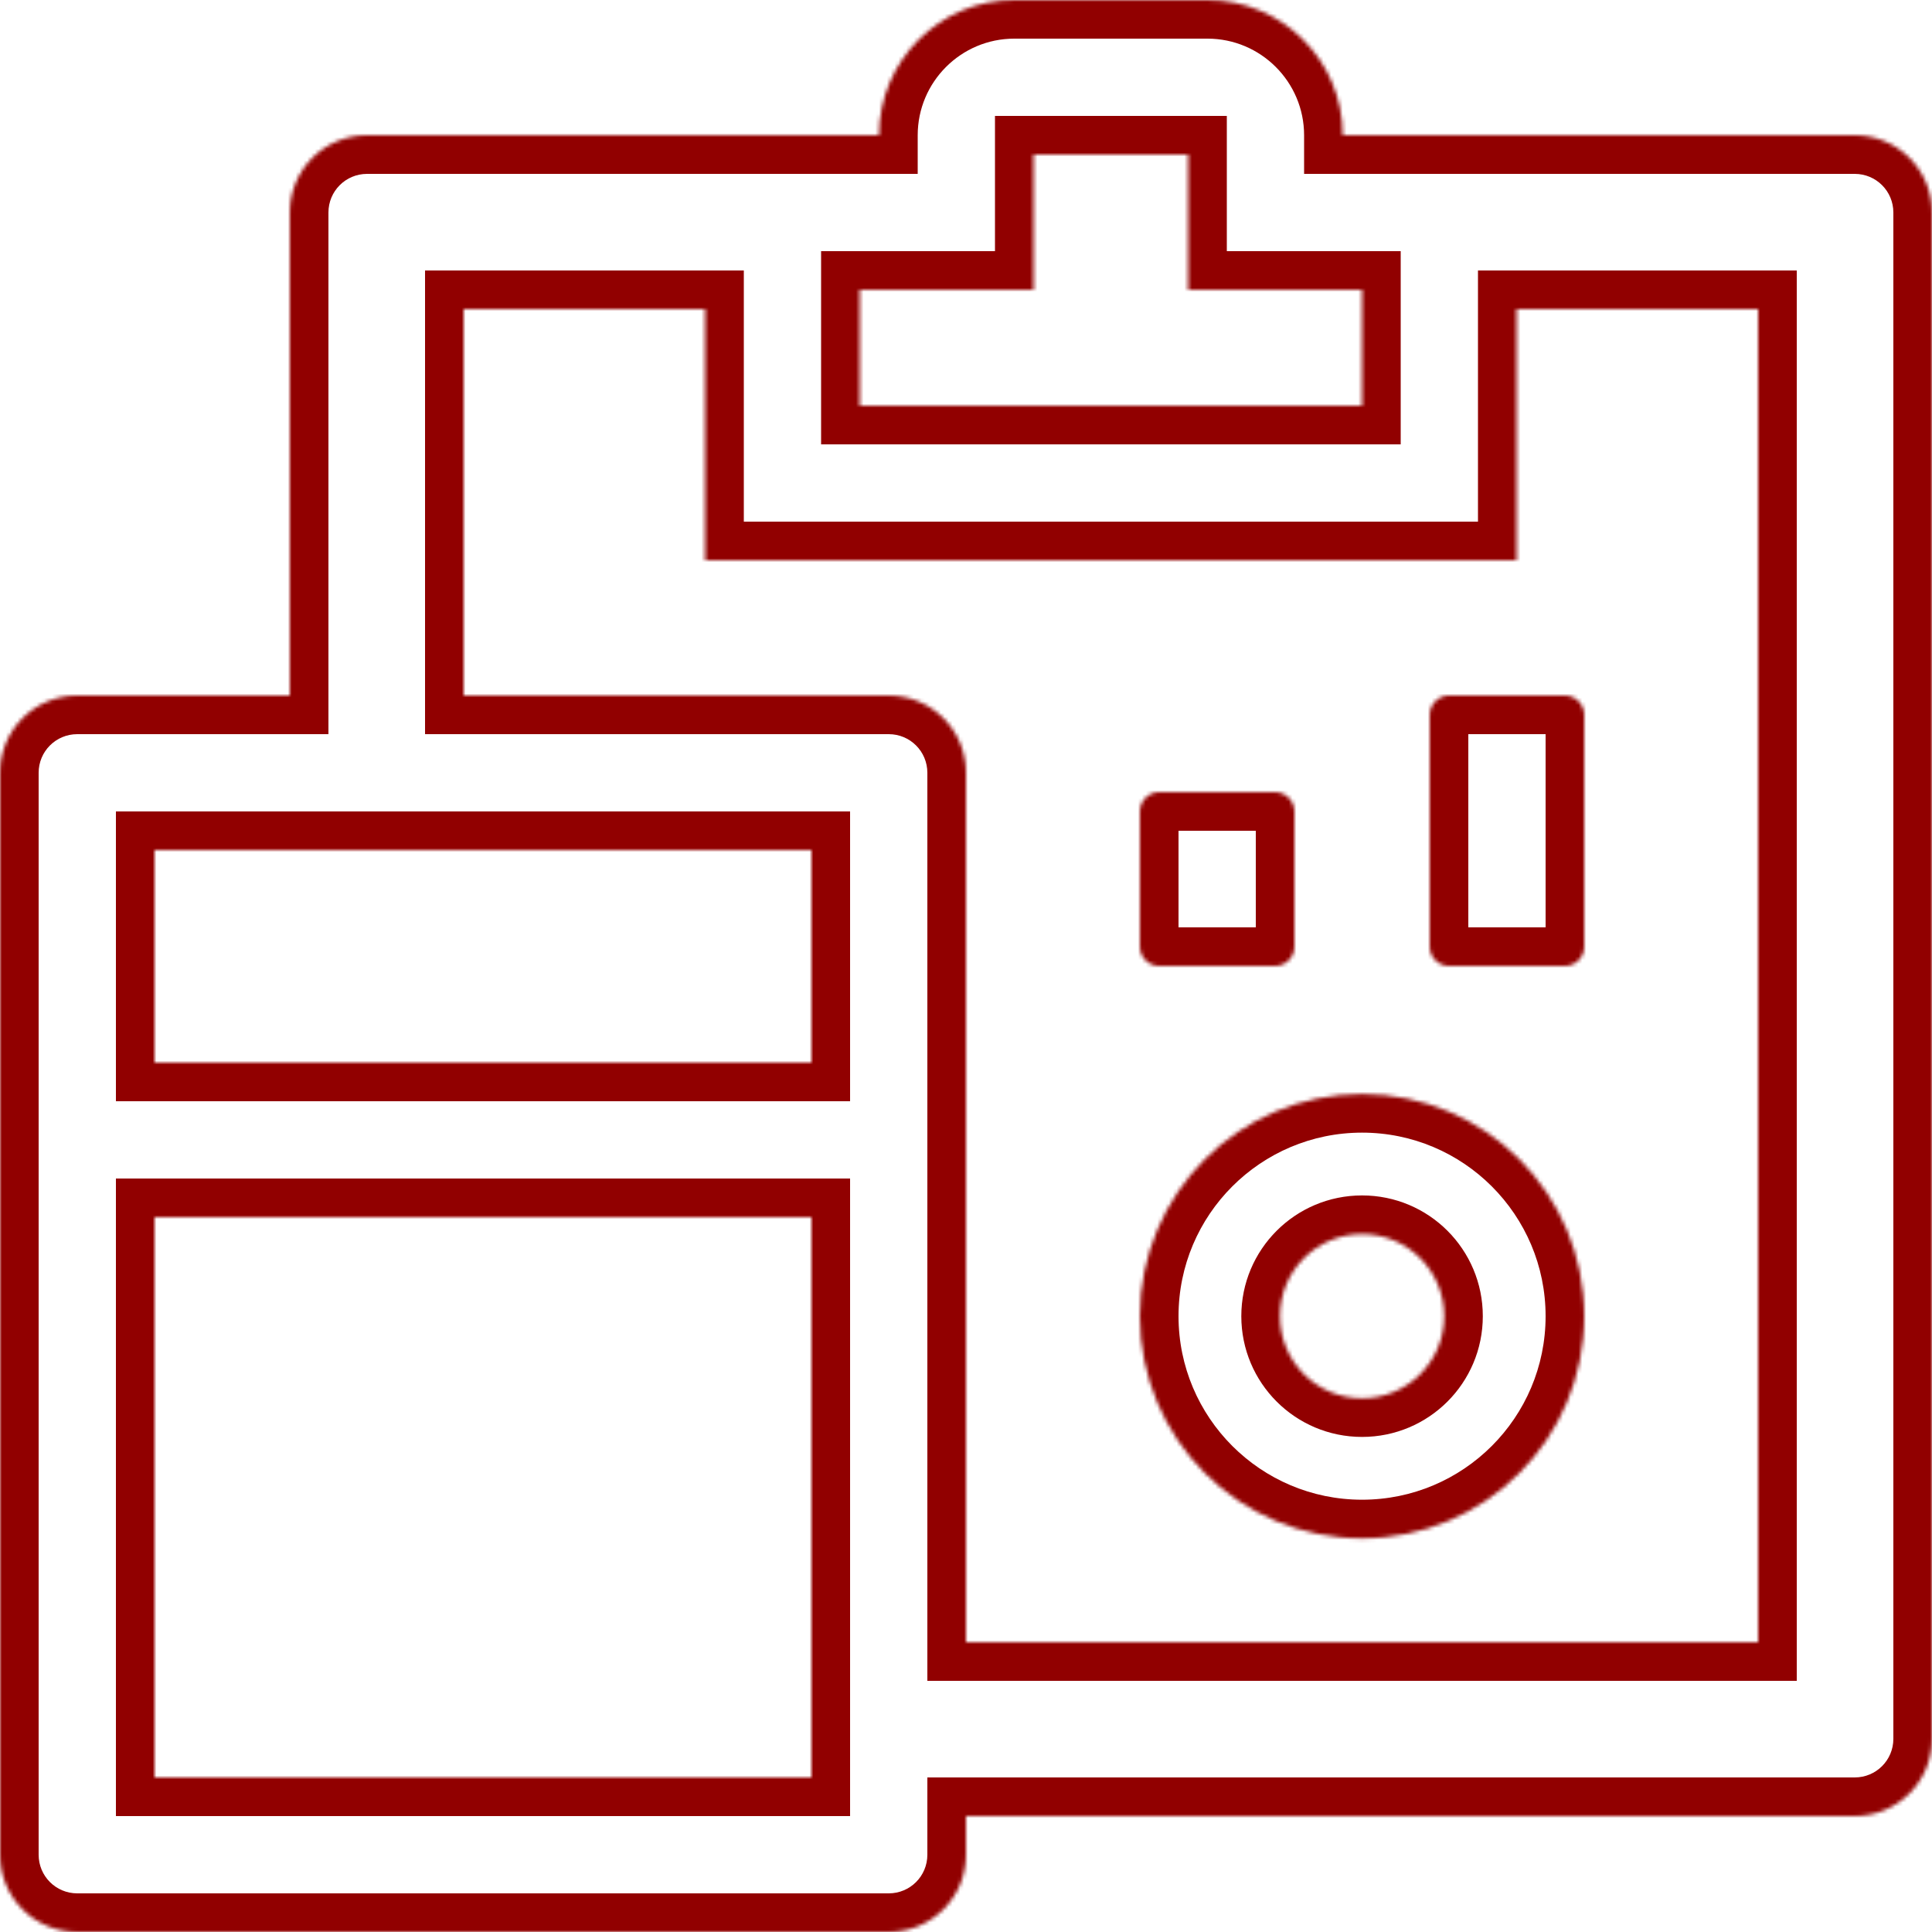 <svg width="500" height="500" viewBox="0 0 500 500" fill="none" xmlns="http://www.w3.org/2000/svg">
<mask id="path-1-inside-1_1_419" fill="white">
<path d="M352.5 283.125C320.75 283.125 295 308.875 295 340.625C295 372.375 320.75 398.125 352.5 398.125C384.25 398.125 410 372.375 410 340.625C410 308.875 384.25 283.125 352.5 283.125ZM352.5 361.875C340.75 361.875 331.25 352.375 331.25 340.625C331.25 328.875 340.75 319.375 352.5 319.375C364.25 319.375 373.75 328.875 373.75 340.625C373.75 352.375 364.25 361.875 352.5 361.875ZM480 35H347.5C347.5 15.688 331.812 0 312.5 0H262.5C243.188 0 227.5 15.688 227.5 35H95C83.938 35 75 43.938 75 55V180H20C8.938 180 0 188.938 0 200V480C0 491.062 8.938 500 20 500H230C241.062 500 250 491.062 250 480V470H480C491.062 470 500 461.062 500 450V55C500 43.938 491.062 35 480 35ZM222.5 75H267.5V40H307.5V75H352.5V105H222.5V75ZM210 460H40V315H210V460ZM210 275H40V220H210V275ZM455 425H250V200C250 188.938 241.062 180 230 180H120V80H182.5V145H392.5V80H455V425ZM370 185V245C370 247.75 372.25 250 375 250H405C407.75 250 410 247.75 410 245V185C410 182.25 407.75 180 405 180H375C372.25 180 370 182.25 370 185ZM300 250H330C332.75 250 335 247.75 335 245V210C335 207.25 332.75 205 330 205H300C297.25 205 295 207.25 295 210V245C295 247.75 297.25 250 300 250Z"/>
</mask>
<path d="M347.5 35H337.5V45H347.5V35ZM227.5 35V45H237.5V35H227.5ZM75 180V190H85V180H75ZM250 470V460H240V470H250ZM222.5 75V65H212.5V75H222.5ZM267.5 75V85H277.5V75H267.5ZM267.5 40V30H257.5V40H267.5ZM307.5 40H317.5V30H307.5V40ZM307.5 75H297.5V85H307.5V75ZM352.5 75H362.5V65H352.5V75ZM352.5 105V115H362.5V105H352.5ZM222.5 105H212.5V115H222.5V105ZM210 460V470H220V460H210ZM40 460H30V470H40V460ZM40 315V305H30V315H40ZM210 315H220V305H210V315ZM210 275V285H220V275H210ZM40 275H30V285H40V275ZM40 220V210H30V220H40ZM210 220H220V210H210V220ZM455 425V435H465V425H455ZM250 425H240V435H250V425ZM120 180H110V190H120V180ZM120 80V70H110V80H120ZM182.5 80H192.5V70H182.5V80ZM182.5 145H172.5V155H182.5V145ZM392.5 145V155H402.5V145H392.5ZM392.5 80V70H382.5V80H392.5ZM455 80H465V70H455V80ZM352.5 273.125C315.227 273.125 285 303.352 285 340.625H305C305 314.398 326.273 293.125 352.5 293.125V273.125ZM285 340.625C285 377.898 315.227 408.125 352.5 408.125V388.125C326.273 388.125 305 366.852 305 340.625H285ZM352.5 408.125C389.773 408.125 420 377.898 420 340.625H400C400 366.852 378.727 388.125 352.5 388.125V408.125ZM420 340.625C420 303.352 389.773 273.125 352.5 273.125V293.125C378.727 293.125 400 314.398 400 340.625H420ZM352.5 351.875C346.273 351.875 341.25 346.852 341.25 340.625H321.25C321.25 357.898 335.227 371.875 352.5 371.875V351.875ZM341.25 340.625C341.25 334.398 346.273 329.375 352.5 329.375V309.375C335.227 309.375 321.25 323.352 321.25 340.625H341.25ZM352.5 329.375C358.727 329.375 363.75 334.398 363.75 340.625H383.75C383.75 323.352 369.773 309.375 352.5 309.375V329.375ZM363.75 340.625C363.75 346.852 358.727 351.875 352.5 351.875V371.875C369.773 371.875 383.75 357.898 383.75 340.625H363.75ZM480 25H347.5V45H480V25ZM357.5 35C357.5 10.165 337.335 -10 312.5 -10V10C326.29 10 337.5 21.21 337.5 35H357.5ZM312.5 -10H262.5V10H312.5V-10ZM262.5 -10C237.665 -10 217.5 10.165 217.5 35H237.5C237.5 21.21 248.71 10 262.5 10V-10ZM227.5 25H95V45H227.5V25ZM95 25C78.415 25 65 38.415 65 55H85C85 49.46 89.46 45 95 45V25ZM65 55V180H85V55H65ZM75 170H20V190H75V170ZM20 170C3.415 170 -10 183.415 -10 200H10C10 194.46 14.46 190 20 190V170ZM-10 200V480H10V200H-10ZM-10 480C-10 496.585 3.415 510 20 510V490C14.46 490 10 485.54 10 480H-10ZM20 510H230V490H20V510ZM230 510C246.585 510 260 496.585 260 480H240C240 485.54 235.54 490 230 490V510ZM260 480V470H240V480H260ZM250 480H480V460H250V480ZM480 480C496.585 480 510 466.585 510 450H490C490 455.54 485.54 460 480 460V480ZM510 450V55H490V450H510ZM510 55C510 38.415 496.585 25 480 25V45C485.54 45 490 49.46 490 55H510ZM222.5 85H267.5V65H222.5V85ZM277.5 75V40H257.5V75H277.5ZM267.5 50H307.5V30H267.5V50ZM297.5 40V75H317.5V40H297.5ZM307.5 85H352.5V65H307.5V85ZM342.5 75V105H362.5V75H342.5ZM352.5 95H222.5V115H352.5V95ZM232.5 105V75H212.5V105H232.5ZM210 450H40V470H210V450ZM50 460V315H30V460H50ZM40 325H210V305H40V325ZM200 315V460H220V315H200ZM210 265H40V285H210V265ZM50 275V220H30V275H50ZM40 230H210V210H40V230ZM200 220V275H220V220H200ZM455 415H250V435H455V415ZM260 425V200H240V425H260ZM260 200C260 183.415 246.585 170 230 170V190C235.54 190 240 194.46 240 200H260ZM230 170H120V190H230V170ZM130 180V80H110V180H130ZM120 90H182.5V70H120V90ZM172.5 80V145H192.5V80H172.5ZM182.5 155H392.5V135H182.5V155ZM402.5 145V80H382.5V145H402.5ZM392.5 90H455V70H392.5V90ZM445 80V425H465V80H445ZM360 185V245H380V185H360ZM360 245C360 253.273 366.727 260 375 260V240C377.773 240 380 242.227 380 245H360ZM375 260H405V240H375V260ZM405 260C413.273 260 420 253.273 420 245H400C400 242.227 402.227 240 405 240V260ZM420 245V185H400V245H420ZM420 185C420 176.727 413.273 170 405 170V190C402.227 190 400 187.773 400 185H420ZM405 170H375V190H405V170ZM375 170C366.727 170 360 176.727 360 185H380C380 187.773 377.773 190 375 190V170ZM300 260H330V240H300V260ZM330 260C338.273 260 345 253.273 345 245H325C325 242.227 327.227 240 330 240V260ZM345 245V210H325V245H345ZM345 210C345 201.727 338.273 195 330 195V215C327.227 215 325 212.773 325 210H345ZM330 195H300V215H330V195ZM300 195C291.727 195 285 201.727 285 210H305C305 212.773 302.773 215 300 215V195ZM285 210V245H305V210H285ZM285 245C285 253.273 291.727 260 300 260V240C302.773 240 305 242.227 305 245H285Z" fill="#910000" mask="url(#path-1-inside-1_1_419)"/>
</svg>
